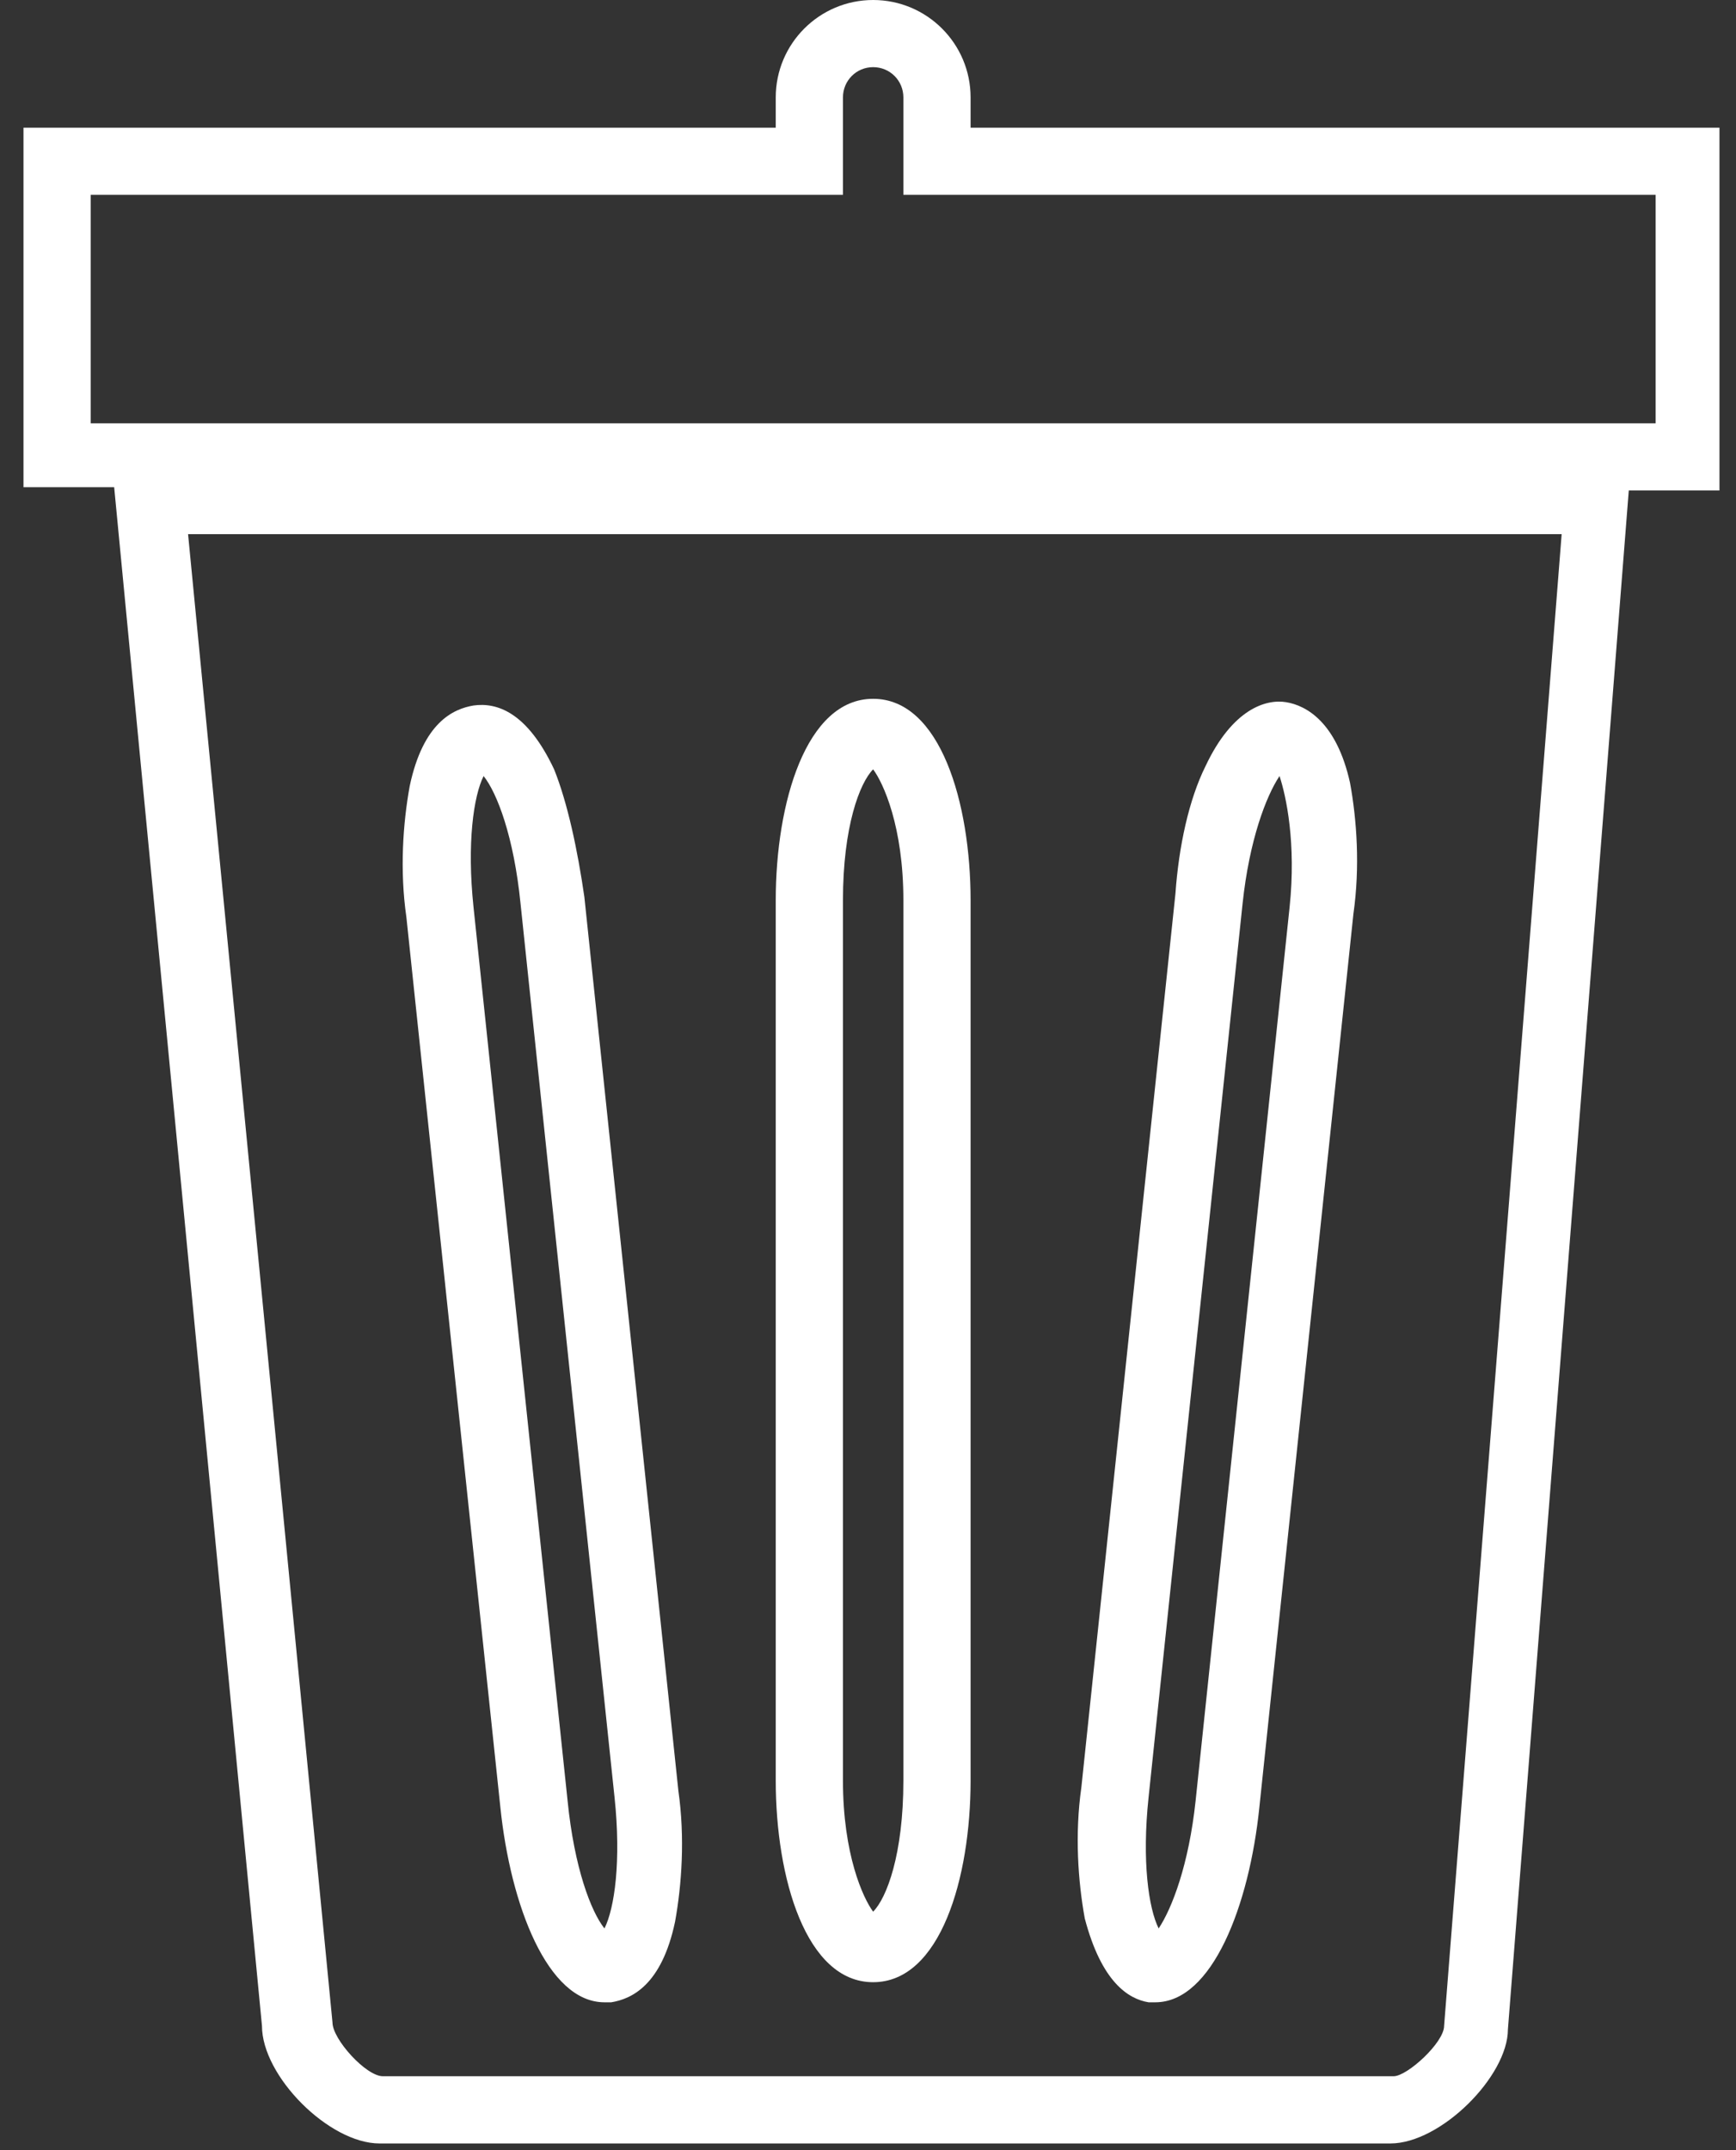 <?xml version="1.0" encoding="UTF-8"?>
<svg width="21px" height="26px" viewBox="0 0 21 26" version="1.1" xmlns="http://www.w3.org/2000/svg" xmlns:xlink="http://www.w3.org/1999/xlink">
    <rect x="0" y="0" width="21" height="26" fill="#333333" stroke="none"/>
    <!-- Generator: Sketch 63.1 (92452) - https://sketch.com -->
    <title>images_new-files-svg_Delete</title>
    <desc>Created with Sketch.</desc>
    <g id="Setup-screens" stroke="none" stroke-width="1" fill="none" fill-rule="evenodd">
        <g id="Recipe" transform="translate(-911, -154)" fill="#FFFFFF" fill-rule="nonzero">
            <g id="images_new-files-svg_Delete" transform="translate(911, 154)">
                <path d="M20.841,1.544 L11.741,1.544 L11.741,1.178 C11.741,0.528 11.213,0 10.562,0 C9.912,0 9.384,0.528 9.384,1.178 L9.384,1.544 L0.284,1.544 L0.284,5.891 L1.381,5.891 L3.169,24.497 C3.169,25.106 3.981,25.919 4.591,25.919 L16.819,25.919 C17.428,25.919 18.241,25.106 18.241,24.538 L19.703,5.931 L20.8,5.931 L20.8,1.544 L20.841,1.544 Z M17.469,24.497 C17.469,24.7 17.022,25.106 16.859,25.106 L4.631,25.106 C4.428,25.106 4.022,24.659 4.022,24.456 L2.275,6.459 L18.891,6.459 L17.469,24.497 Z M20.028,5.119 L1.097,5.119 L1.097,2.356 L10.197,2.356 L10.197,1.178 C10.197,0.975 10.359,0.812 10.562,0.812 C10.766,0.812 10.928,0.975 10.928,1.178 L10.928,2.356 L20.028,2.356 L20.028,5.119 Z" id="Shape"></path>
                <path d="M6.053,21.856 C6.175,23.034 6.622,24.212 7.312,24.212 C7.353,24.212 7.353,24.212 7.394,24.212 C7.638,24.172 8.003,24.009 8.166,23.238 C8.247,22.791 8.287,22.222 8.206,21.653 L7.069,10.847 C6.987,10.278 6.866,9.709 6.703,9.303 C6.378,8.613 6.013,8.491 5.728,8.531 C5.484,8.572 5.119,8.734 4.956,9.506 C4.875,9.953 4.834,10.522 4.916,11.091 L6.053,21.856 Z M5.85,9.384 C6.013,9.588 6.216,10.116 6.297,10.928 L7.434,21.734 C7.516,22.506 7.434,23.075 7.312,23.319 C7.15,23.116 6.947,22.587 6.866,21.775 L5.728,10.969 C5.647,10.197 5.728,9.628 5.85,9.384 Z" id="Shape"></path>
                <path d="M13.894,24.212 C13.934,24.212 13.934,24.212 13.975,24.212 C14.666,24.212 15.113,23.034 15.234,21.856 L16.372,11.05 C16.453,10.481 16.413,9.912 16.331,9.466 C16.169,8.734 15.803,8.531 15.559,8.491 C15.316,8.45 14.909,8.572 14.584,9.262 C14.381,9.669 14.259,10.238 14.219,10.806 L13.081,21.613 C13,22.181 13.041,22.75 13.122,23.197 C13.325,23.969 13.65,24.172 13.894,24.212 Z M13.894,21.734 L15.031,10.928 C15.113,10.156 15.316,9.628 15.478,9.384 C15.559,9.628 15.681,10.197 15.6,10.969 L14.463,21.775 C14.381,22.547 14.178,23.075 14.016,23.319 C13.894,23.075 13.812,22.506 13.894,21.734 Z" id="Shape"></path>
                <path d="M10.562,23.969 C11.375,23.969 11.741,22.709 11.741,21.531 L11.741,10.887 C11.741,9.709 11.375,8.45 10.562,8.45 C9.75,8.45 9.384,9.709 9.384,10.887 L9.384,21.531 C9.384,22.709 9.75,23.969 10.562,23.969 Z M10.197,10.887 C10.197,9.994 10.4,9.466 10.562,9.303 C10.684,9.466 10.928,9.994 10.928,10.887 L10.928,21.531 C10.928,22.425 10.725,22.953 10.562,23.116 C10.441,22.953 10.197,22.425 10.197,21.531 L10.197,10.887 Z" id="Shape"></path>
            </g>
        </g>
    </g>
</svg>